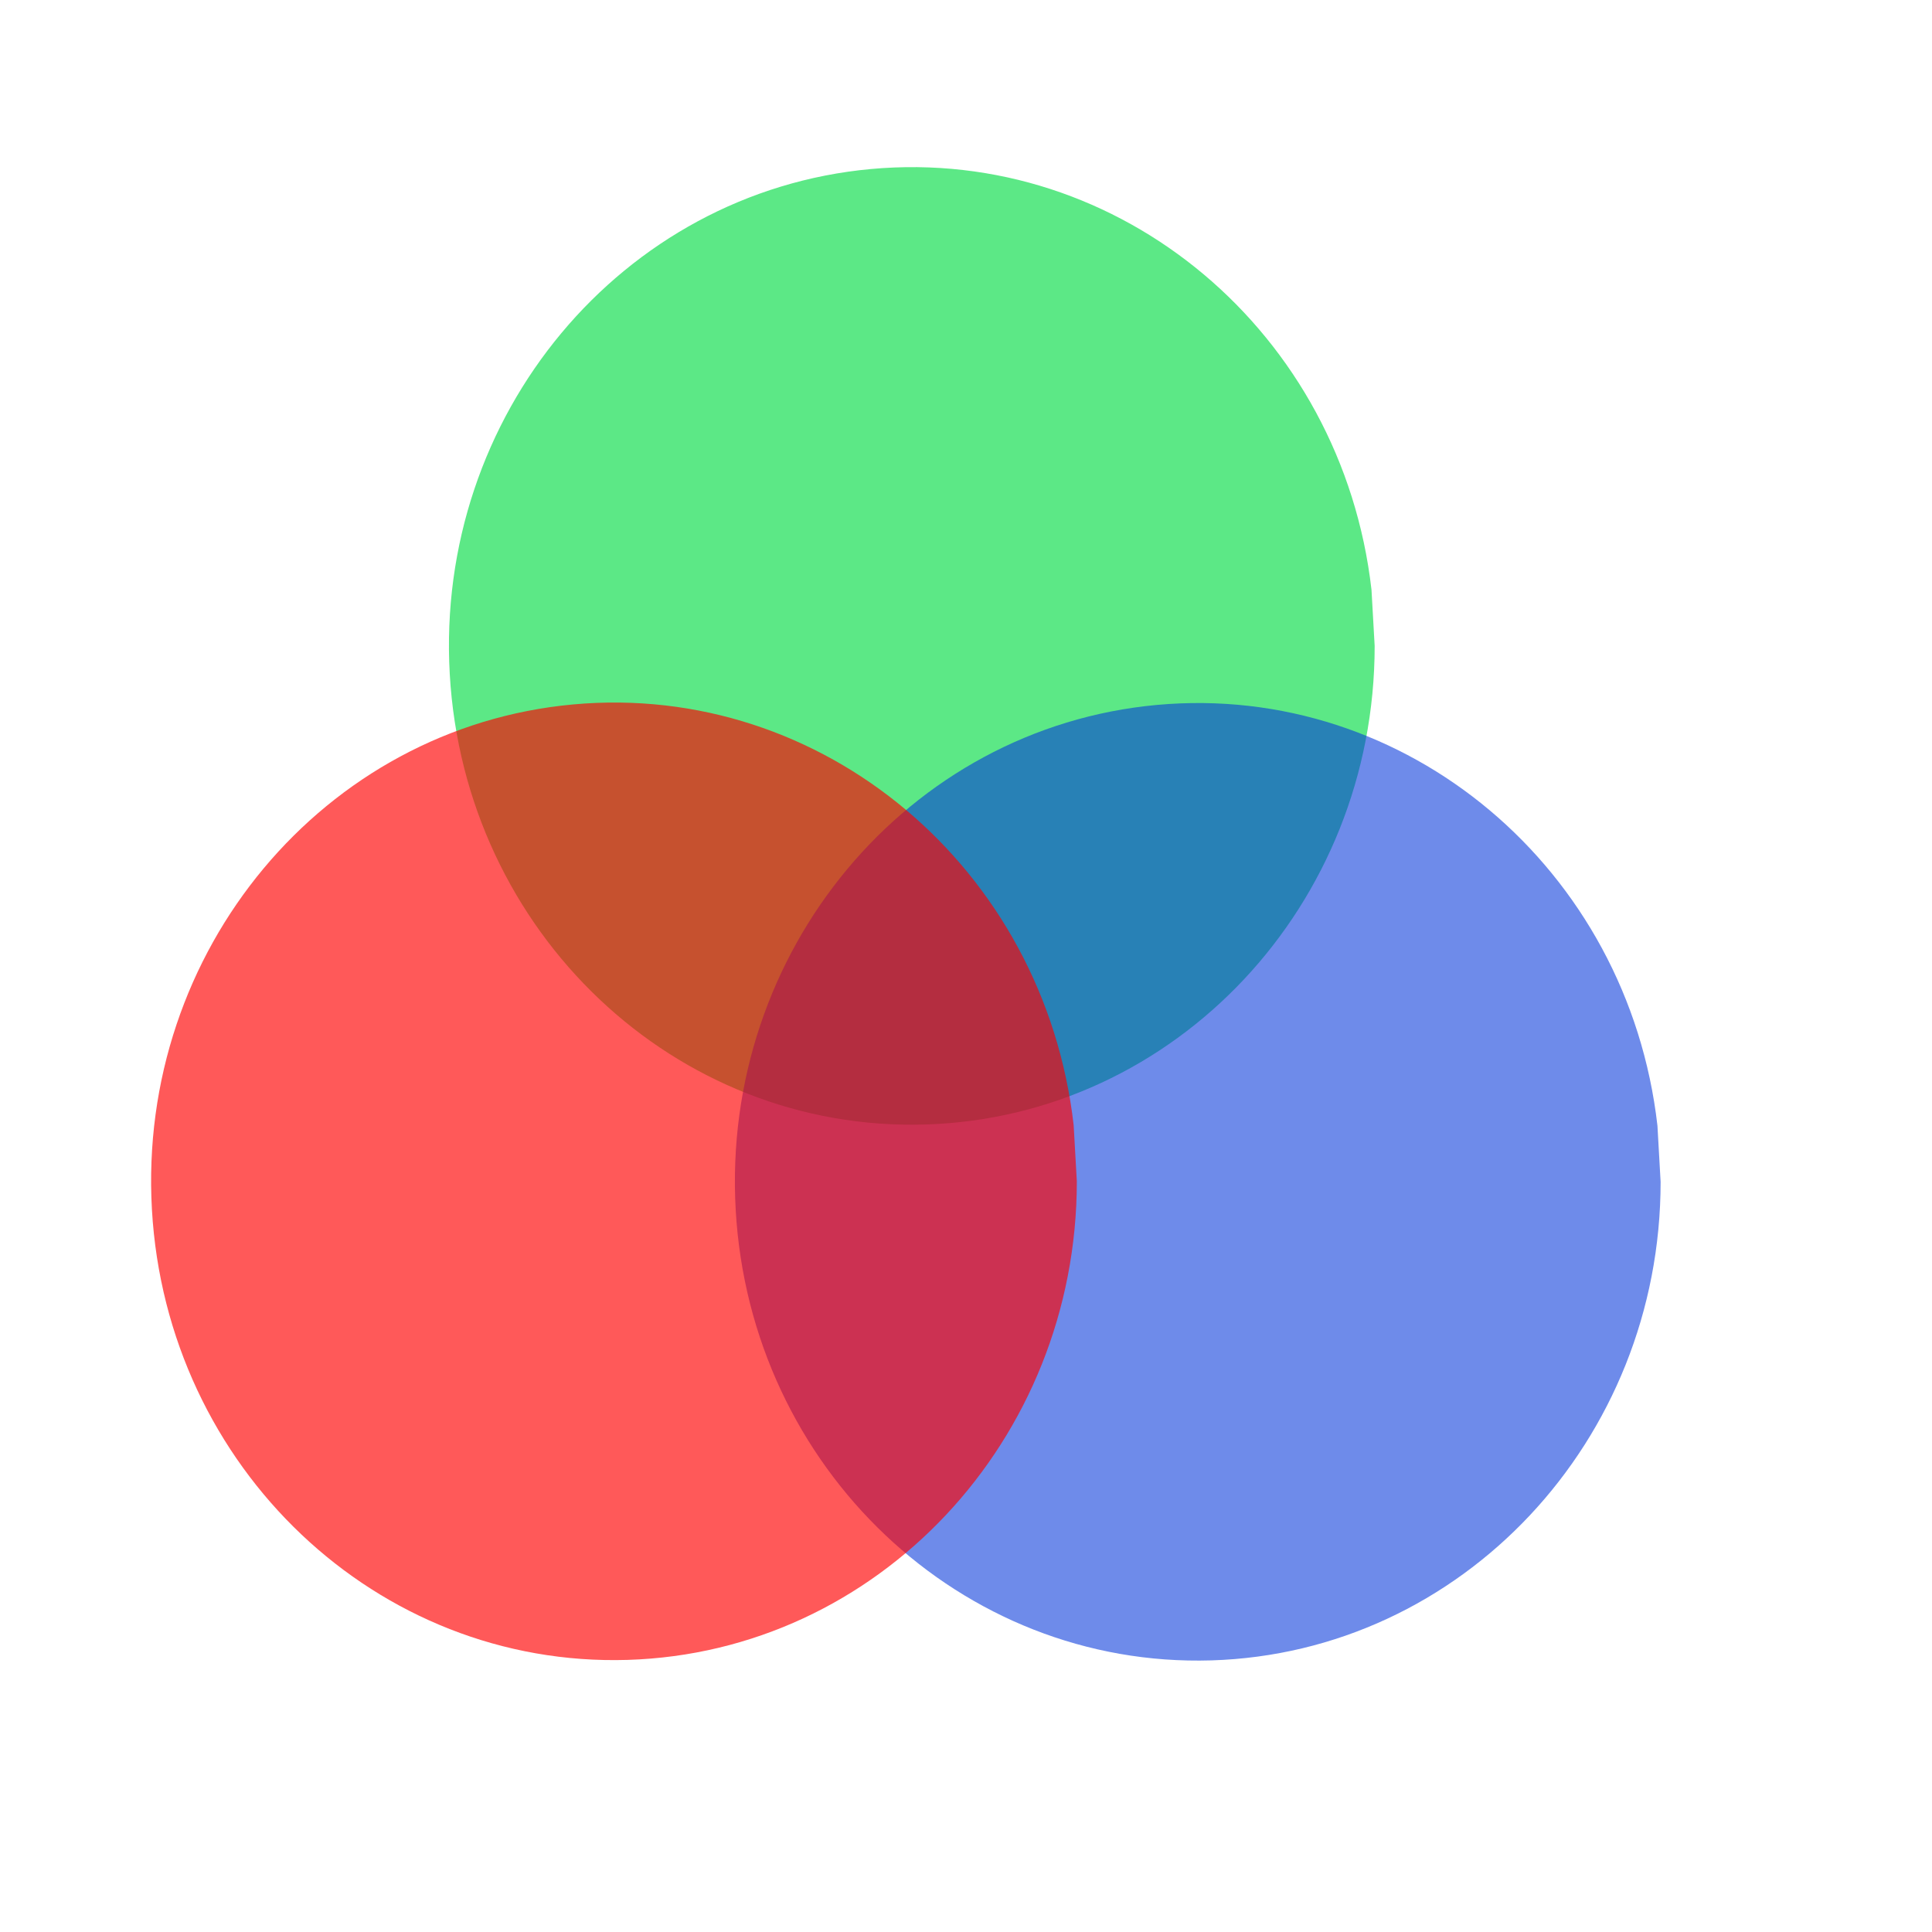 <?xml version="1.0" standalone="no"?>
<!DOCTYPE svg PUBLIC "-//W3C//DTD SVG 20010904//EN" "http://www.w3.org/TR/2001/REC-SVG-20010904/DTD/svg10.dtd">
<!-- Created using Karbon, part of Calligra: http://www.calligra.org/karbon -->
<svg xmlns="http://www.w3.org/2000/svg" xmlns:xlink="http://www.w3.org/1999/xlink" width="38.4pt" height="38.4pt">
<defs/>
<g id="layer1">
  <path id="shape0" transform="translate(11.897, 4.429)" fill="#00da42" fill-rule="evenodd" stroke="#003bc3" stroke-width="0" stroke-linecap="square" stroke-linejoin="miter" stroke-miterlimit="2.013" opacity="0.64" d="M24.449 11.201C23.671 4.386 17.795 -0.554 11.187 0.05C4.578 0.654 -0.368 6.583 0.022 13.434C0.411 20.284 5.996 25.573 12.627 25.371C19.259 25.169 24.533 19.551 24.533 12.689"/>
  <path id="shape1" transform="translate(19.475, 18.631)" fill="#0033da" fill-rule="evenodd" stroke="#003bc3" stroke-width="0" stroke-linecap="square" stroke-linejoin="miter" stroke-miterlimit="2" opacity="0.57" d="M24.449 11.201C23.671 4.386 17.795 -0.554 11.187 0.05C4.578 0.654 -0.368 6.583 0.022 13.434C0.411 20.284 5.996 25.573 12.627 25.371C19.259 25.169 24.533 19.551 24.533 12.689"/>
  <path id="shape2" transform="translate(4.004, 18.618)" fill="#ff0000" fill-rule="evenodd" stroke="#003bc3" stroke-width="0" stroke-linecap="square" stroke-linejoin="miter" stroke-miterlimit="2.013" opacity="0.65" d="M24.449 11.201C23.671 4.386 17.795 -0.554 11.187 0.05C4.578 0.654 -0.368 6.583 0.022 13.434C0.411 20.284 5.996 25.573 12.627 25.371C19.259 25.169 24.533 19.551 24.533 12.689"/>
 </g>
</svg>
